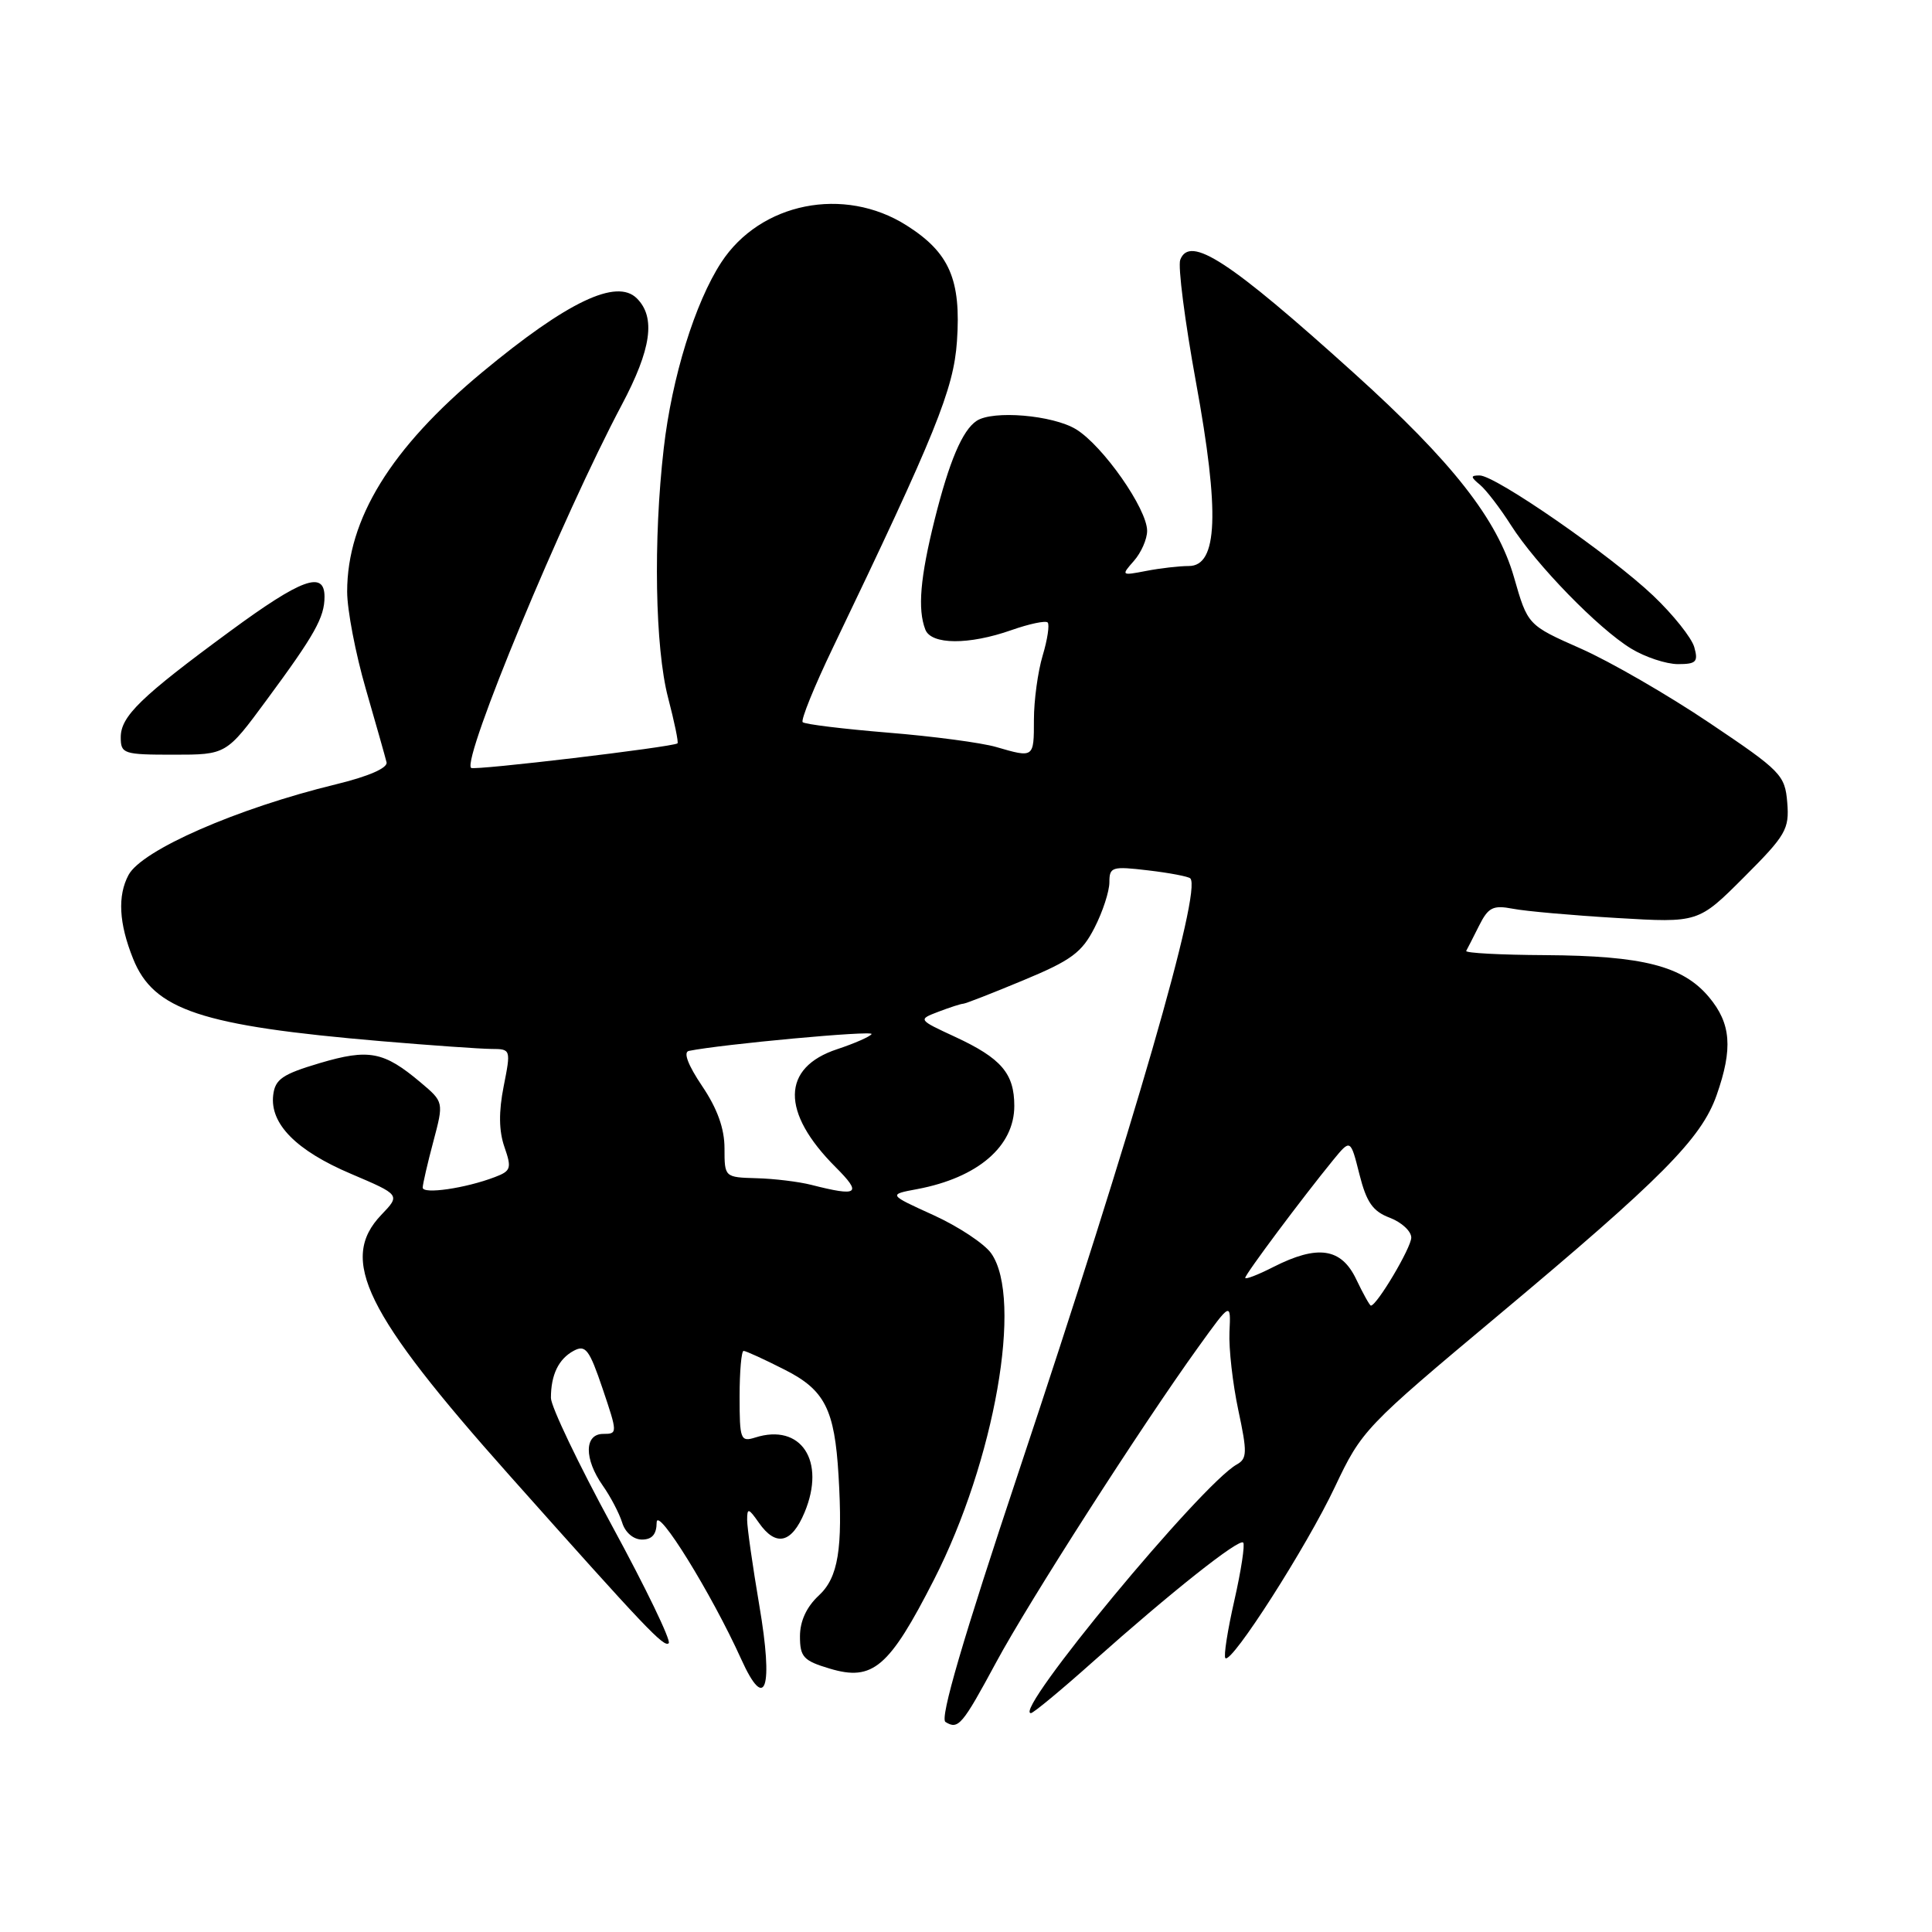 <?xml version="1.0" encoding="UTF-8" standalone="no"?>
<!DOCTYPE svg PUBLIC "-//W3C//DTD SVG 1.1//EN" "http://www.w3.org/Graphics/SVG/1.1/DTD/svg11.dtd" >
<svg xmlns="http://www.w3.org/2000/svg" xmlns:xlink="http://www.w3.org/1999/xlink" version="1.1" viewBox="0 0 256 256">
 <g >
 <path fill="currentColor"
d=" M 132.01 220.24 C 136.33 212.22 151.23 188.98 158.78 178.50 C 163.10 172.50 163.10 172.50 162.91 176.50 C 162.81 178.70 163.34 183.35 164.08 186.84 C 165.28 192.46 165.26 193.28 163.88 194.05 C 159.19 196.67 134.09 227.00 136.60 227.00 C 136.92 227.00 140.63 223.93 144.84 220.17 C 155.19 210.95 164.17 203.83 164.73 204.40 C 164.98 204.65 164.46 208.10 163.56 212.06 C 162.66 216.01 162.12 219.46 162.37 219.71 C 163.18 220.52 173.15 204.93 176.88 197.03 C 180.43 189.52 180.87 189.06 198.50 174.31 C 220.17 156.18 225.44 150.87 227.46 145.12 C 229.64 138.92 229.38 135.61 226.43 132.10 C 222.97 127.99 217.68 126.64 204.75 126.56 C 198.84 126.53 194.13 126.28 194.28 126.00 C 194.44 125.72 195.20 124.22 195.98 122.67 C 197.20 120.23 197.82 119.91 200.45 120.41 C 202.13 120.74 208.35 121.29 214.27 121.64 C 225.04 122.28 225.04 122.28 231.08 116.24 C 236.64 110.68 237.11 109.88 236.82 106.34 C 236.52 102.69 236.00 102.16 226.50 95.78 C 221.00 92.08 213.33 87.65 209.46 85.94 C 202.43 82.83 202.43 82.83 200.61 76.48 C 198.41 68.81 192.46 61.22 179.42 49.45 C 162.88 34.52 157.66 31.12 156.39 34.42 C 156.06 35.27 157.00 42.57 158.47 50.63 C 161.64 67.95 161.36 75.00 157.53 75.00 C 156.28 75.00 153.73 75.29 151.88 75.65 C 148.57 76.29 148.54 76.26 150.25 74.32 C 151.21 73.23 152.00 71.44 152.00 70.34 C 152.00 67.42 146.14 59.06 142.58 56.88 C 139.49 55.00 131.55 54.33 129.40 55.77 C 127.52 57.02 125.78 61.12 123.85 68.83 C 121.93 76.54 121.57 80.72 122.61 83.42 C 123.39 85.45 128.38 85.48 134.03 83.49 C 136.39 82.66 138.54 82.21 138.82 82.48 C 139.09 82.76 138.80 84.73 138.16 86.86 C 137.52 88.99 137.00 92.82 137.00 95.37 C 137.00 100.45 137.01 100.44 131.99 98.98 C 130.07 98.42 123.63 97.56 117.68 97.08 C 111.73 96.59 106.63 95.97 106.36 95.69 C 106.09 95.42 107.88 90.99 110.35 85.85 C 124.01 57.39 126.36 51.58 126.80 45.24 C 127.37 37.05 125.81 33.47 120.13 29.87 C 111.84 24.61 100.75 26.83 95.57 34.77 C 92.09 40.10 89.03 50.01 87.95 59.40 C 86.55 71.53 86.80 85.82 88.52 92.43 C 89.36 95.65 89.93 98.38 89.77 98.50 C 89.13 98.99 62.79 102.13 62.42 101.75 C 61.21 100.55 74.54 68.43 82.38 53.66 C 86.31 46.26 86.91 42.05 84.39 39.54 C 81.71 36.85 75.17 39.97 63.90 49.32 C 51.80 59.36 46.00 68.78 46.00 78.40 C 46.00 80.81 47.11 86.61 48.47 91.29 C 49.82 95.97 51.06 100.34 51.22 101.01 C 51.39 101.76 48.83 102.88 44.50 103.93 C 31.45 107.10 18.80 112.63 17.03 115.94 C 15.56 118.69 15.75 122.34 17.63 127.02 C 20.35 133.84 26.61 135.92 50.50 137.96 C 57.10 138.52 63.67 138.98 65.11 138.99 C 67.69 139.00 67.71 139.04 66.74 143.94 C 66.07 147.32 66.10 149.85 66.84 151.98 C 67.82 154.80 67.71 155.16 65.57 155.97 C 61.67 157.46 56.00 158.28 56.01 157.36 C 56.02 156.89 56.65 154.14 57.42 151.26 C 58.81 146.02 58.81 146.02 55.71 143.41 C 50.85 139.32 48.88 138.94 42.36 140.87 C 37.42 142.34 36.45 143.00 36.20 145.11 C 35.75 148.91 39.25 152.46 46.51 155.54 C 53.06 158.33 53.06 158.33 50.53 160.97 C 44.86 166.89 48.35 173.99 67.51 195.50 C 85.64 215.86 87.99 218.34 88.61 217.73 C 88.94 217.39 85.57 210.40 81.11 202.20 C 76.65 194.00 73.00 186.36 73.00 185.23 C 73.00 182.16 74.02 180.06 76.03 178.98 C 77.59 178.15 78.09 178.81 79.85 184.01 C 81.84 189.90 81.84 190.00 79.93 190.00 C 77.41 190.00 77.38 193.31 79.87 196.85 C 80.90 198.31 82.05 200.51 82.44 201.75 C 82.84 203.07 83.94 204.00 85.07 204.00 C 86.40 204.00 87.00 203.30 87.01 201.75 C 87.02 199.42 94.29 211.17 98.22 219.86 C 101.43 226.97 102.50 223.78 100.61 212.71 C 99.73 207.51 99.00 202.42 99.00 201.40 C 99.00 199.77 99.18 199.81 100.56 201.78 C 102.81 204.99 104.89 204.52 106.61 200.40 C 109.46 193.58 106.14 188.55 100.07 190.48 C 98.13 191.09 98.00 190.75 98.00 185.07 C 98.00 181.73 98.24 179.00 98.53 179.00 C 98.83 179.00 101.28 180.12 103.99 181.50 C 109.29 184.18 110.59 186.74 111.11 195.50 C 111.69 205.24 111.07 209.03 108.50 211.41 C 106.87 212.92 106.00 214.81 106.00 216.82 C 106.00 219.56 106.46 220.06 109.95 221.10 C 115.65 222.81 117.81 220.97 123.76 209.31 C 131.80 193.56 135.57 172.11 131.35 166.09 C 130.45 164.80 127.00 162.52 123.69 161.01 C 117.68 158.28 117.68 158.28 121.55 157.56 C 129.56 156.05 134.40 151.90 134.40 146.54 C 134.40 142.24 132.68 140.23 126.56 137.39 C 121.62 135.10 121.62 135.10 124.37 134.05 C 125.89 133.47 127.36 133.00 127.63 133.00 C 127.91 133.00 131.50 131.60 135.60 129.89 C 141.96 127.25 143.36 126.21 145.03 122.93 C 146.12 120.81 147.00 118.10 147.00 116.90 C 147.00 114.87 147.34 114.76 152.14 115.33 C 154.96 115.66 157.47 116.14 157.72 116.39 C 159.29 117.96 150.25 149.22 135.03 194.87 C 127.58 217.20 124.51 227.70 125.28 228.17 C 126.98 229.22 127.49 228.62 132.01 220.24 Z  M 35.33 92.75 C 41.71 84.11 43.00 81.81 43.00 79.07 C 43.00 75.57 39.97 76.67 30.50 83.63 C 18.66 92.33 16.00 94.91 16.00 97.69 C 16.00 99.88 16.35 100.00 22.99 100.00 C 29.99 100.00 29.99 100.00 35.33 92.75 Z  M 224.50 85.75 C 224.15 84.51 221.70 81.44 219.06 78.93 C 213.42 73.57 198.15 62.99 196.06 63.00 C 194.83 63.00 194.84 63.19 196.12 64.25 C 196.94 64.94 198.78 67.34 200.21 69.59 C 203.54 74.82 211.78 83.29 216.13 85.94 C 217.98 87.07 220.77 87.99 222.32 88.00 C 224.76 88.00 225.05 87.70 224.50 85.75 Z  M 179.70 169.50 C 177.72 165.35 174.59 164.90 168.71 167.89 C 166.67 168.93 165.00 169.57 165.00 169.32 C 165.00 168.84 172.53 158.76 176.66 153.70 C 178.95 150.91 178.95 150.91 180.13 155.60 C 181.07 159.32 181.90 160.51 184.16 161.36 C 185.72 161.96 187.00 163.14 187.00 163.99 C 187.00 165.32 182.44 173.00 181.65 173.00 C 181.50 173.00 180.62 171.43 179.70 169.50 Z  M 107.50 157.00 C 105.85 156.58 102.59 156.18 100.25 156.12 C 96.01 156.00 96.00 155.99 96.00 152.15 C 96.00 149.54 95.05 146.89 93.03 143.90 C 91.16 141.12 90.51 139.41 91.28 139.25 C 95.60 138.37 115.81 136.50 115.49 137.02 C 115.28 137.36 113.23 138.26 110.94 139.02 C 103.53 141.46 103.45 147.38 110.72 154.65 C 114.27 158.20 113.74 158.59 107.50 157.00 Z "/>
</g>
</svg>